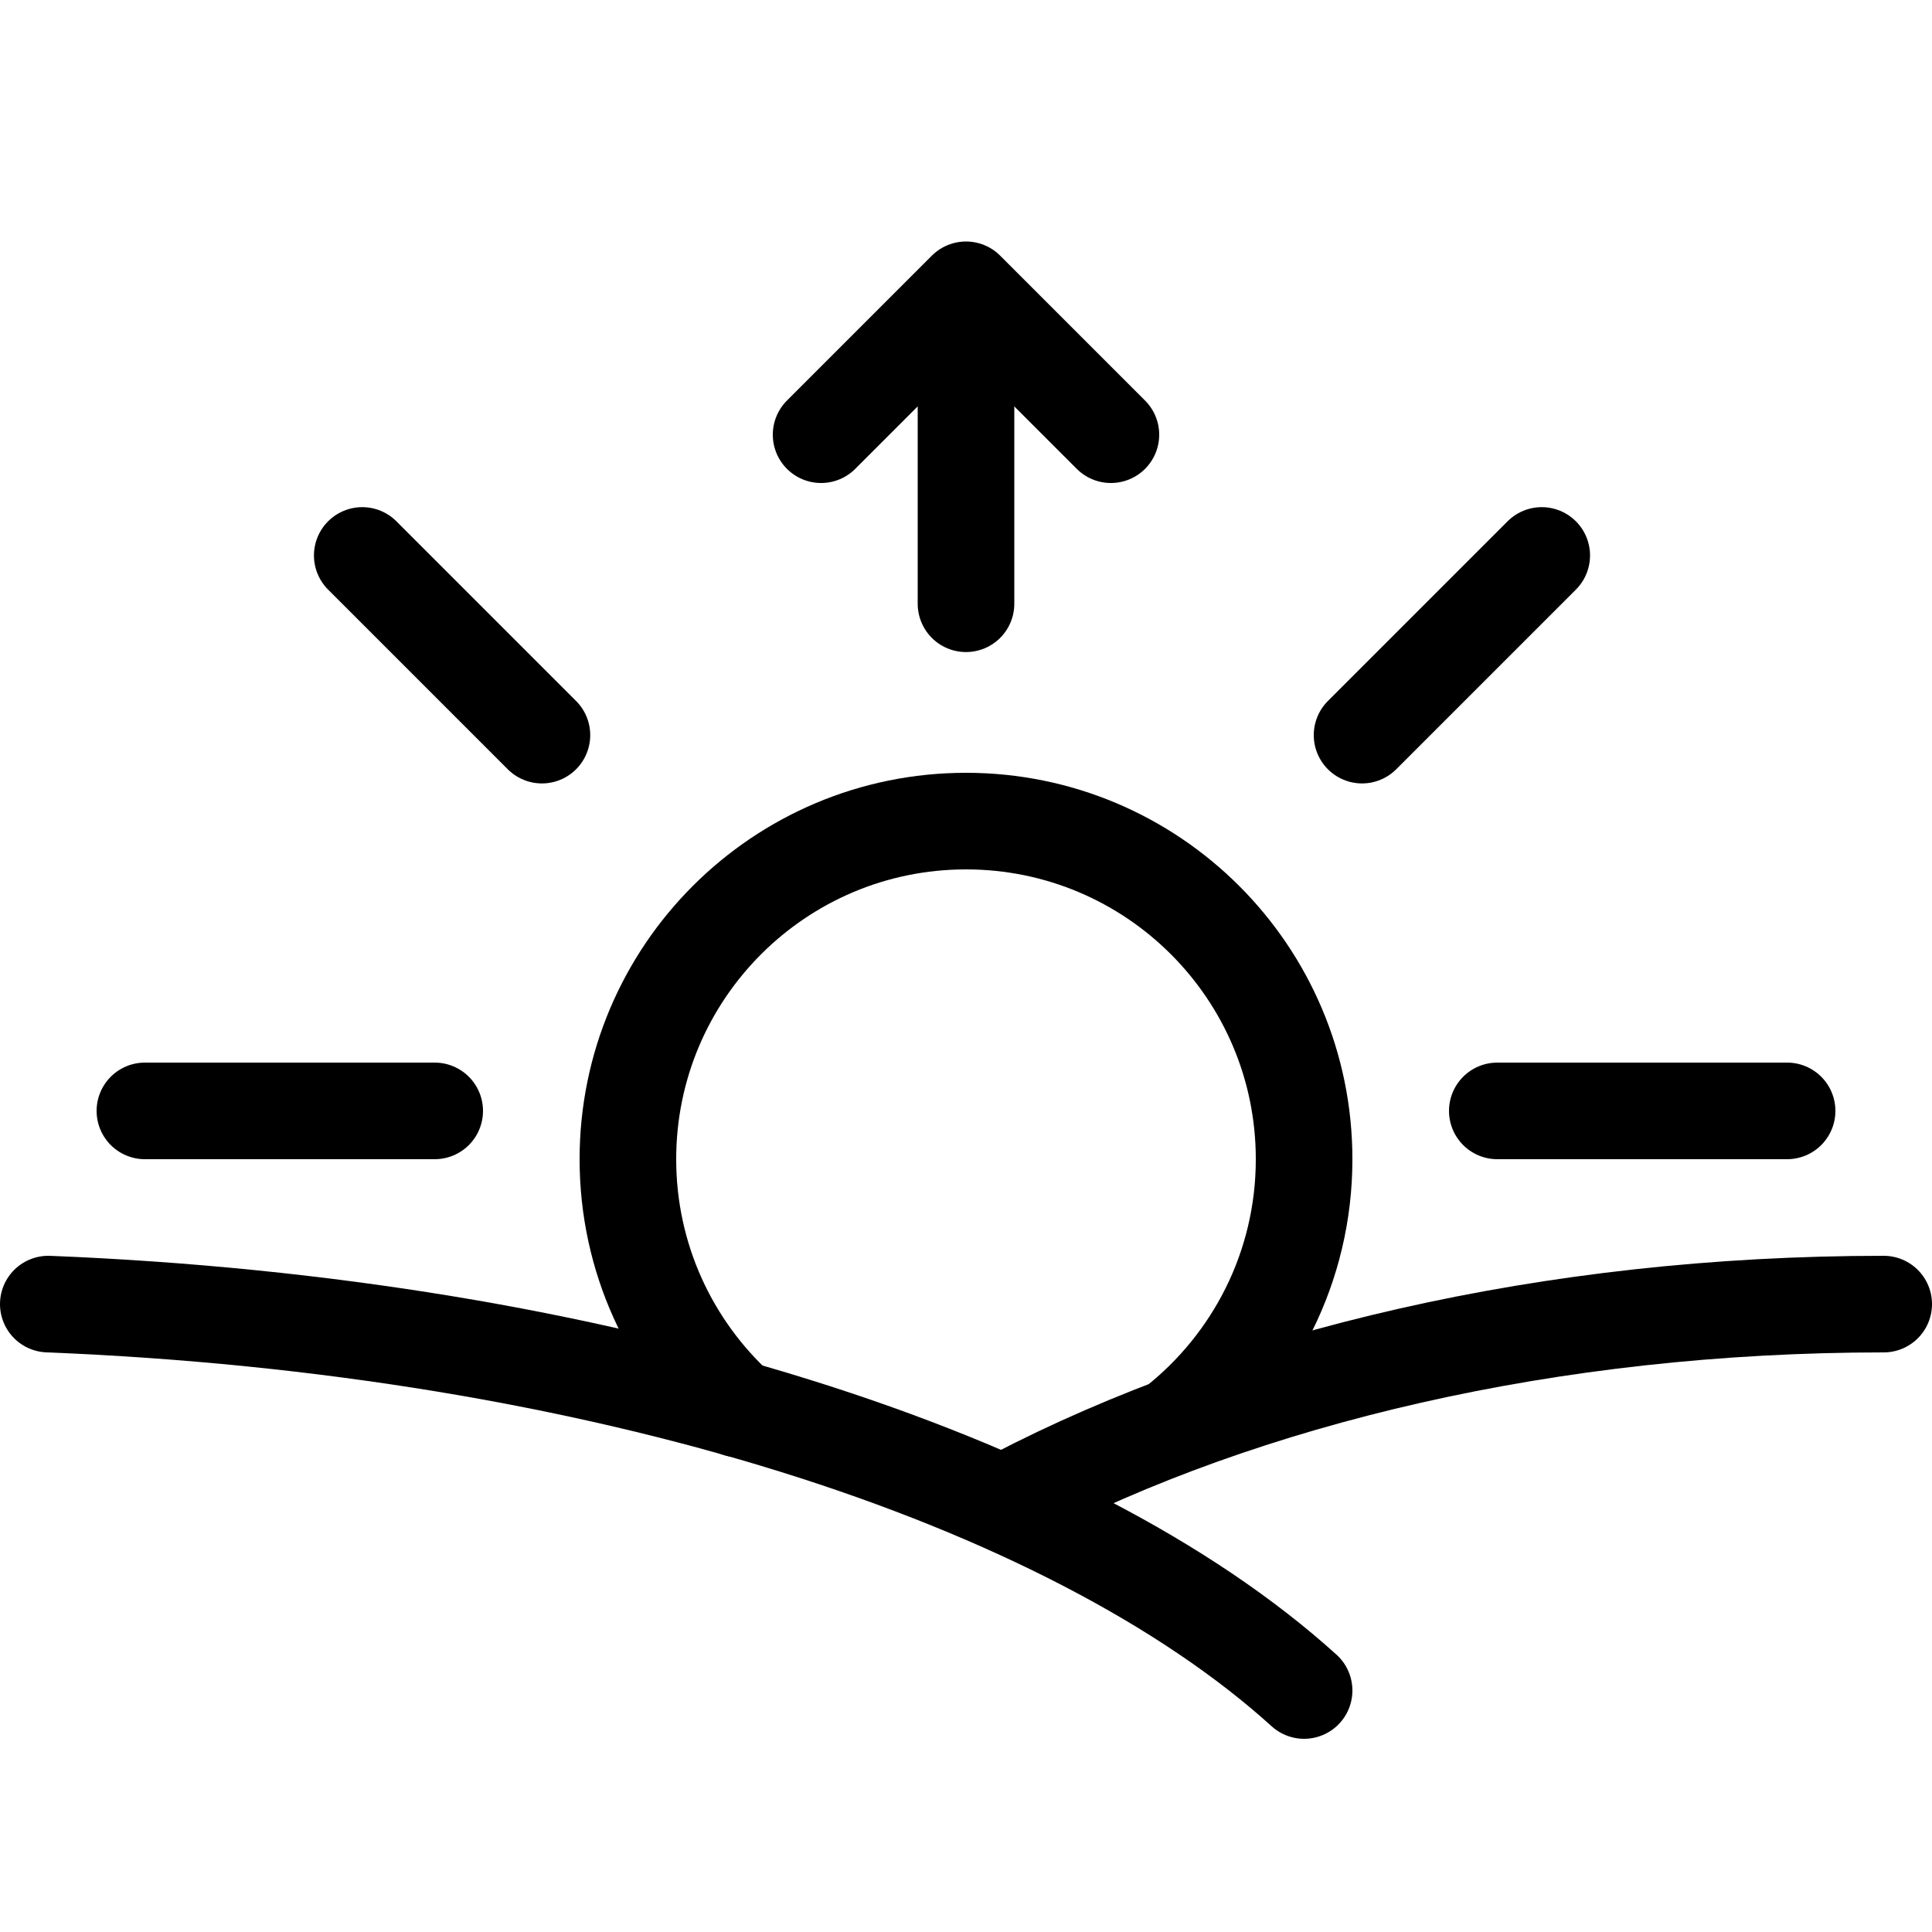 <svg xmlns="http://www.w3.org/2000/svg" width="40" height="40" viewBox="0 0 40 40" fill="none">
    <path d="M37 23L31 23" stroke="black" stroke-width="2" stroke-linecap="round"/>
    <path d="M9 23L3 23" stroke="black" stroke-width="2" stroke-linecap="round"/>
    <path d="M11.22 15.22L7.5 11.5" stroke="black" stroke-width="2" stroke-linecap="round"/>
    <path d="M28.2 15.22L31.92 11.5" stroke="black" stroke-width="2" stroke-linecap="round"/>
    <path d="M24.331 29.5C25.956 28.218 27 26.231 27 24C27 20.134 23.866 17 20 17C16.134 17 13 20.134 13 24C13 26.048 13.879 27.89 15.28 29.17"
          stroke="black" stroke-width="2" stroke-linecap="round"/>
    <path d="M27 35C22.131 30.591 12.421 27.455 1 27" stroke="black" stroke-width="2" stroke-linecap="round"/>
    <path d="M39 27C32.083 27 25.774 28.513 21 31" stroke="black" stroke-width="2" stroke-linecap="round"/>
    <path d="M20 6.5L20 12.5" stroke="black" stroke-width="2" stroke-linecap="round"/>
    <path d="M23 9L20 6L17 9" stroke="black" stroke-width="2" stroke-linecap="round" stroke-linejoin="round"/>
</svg>
